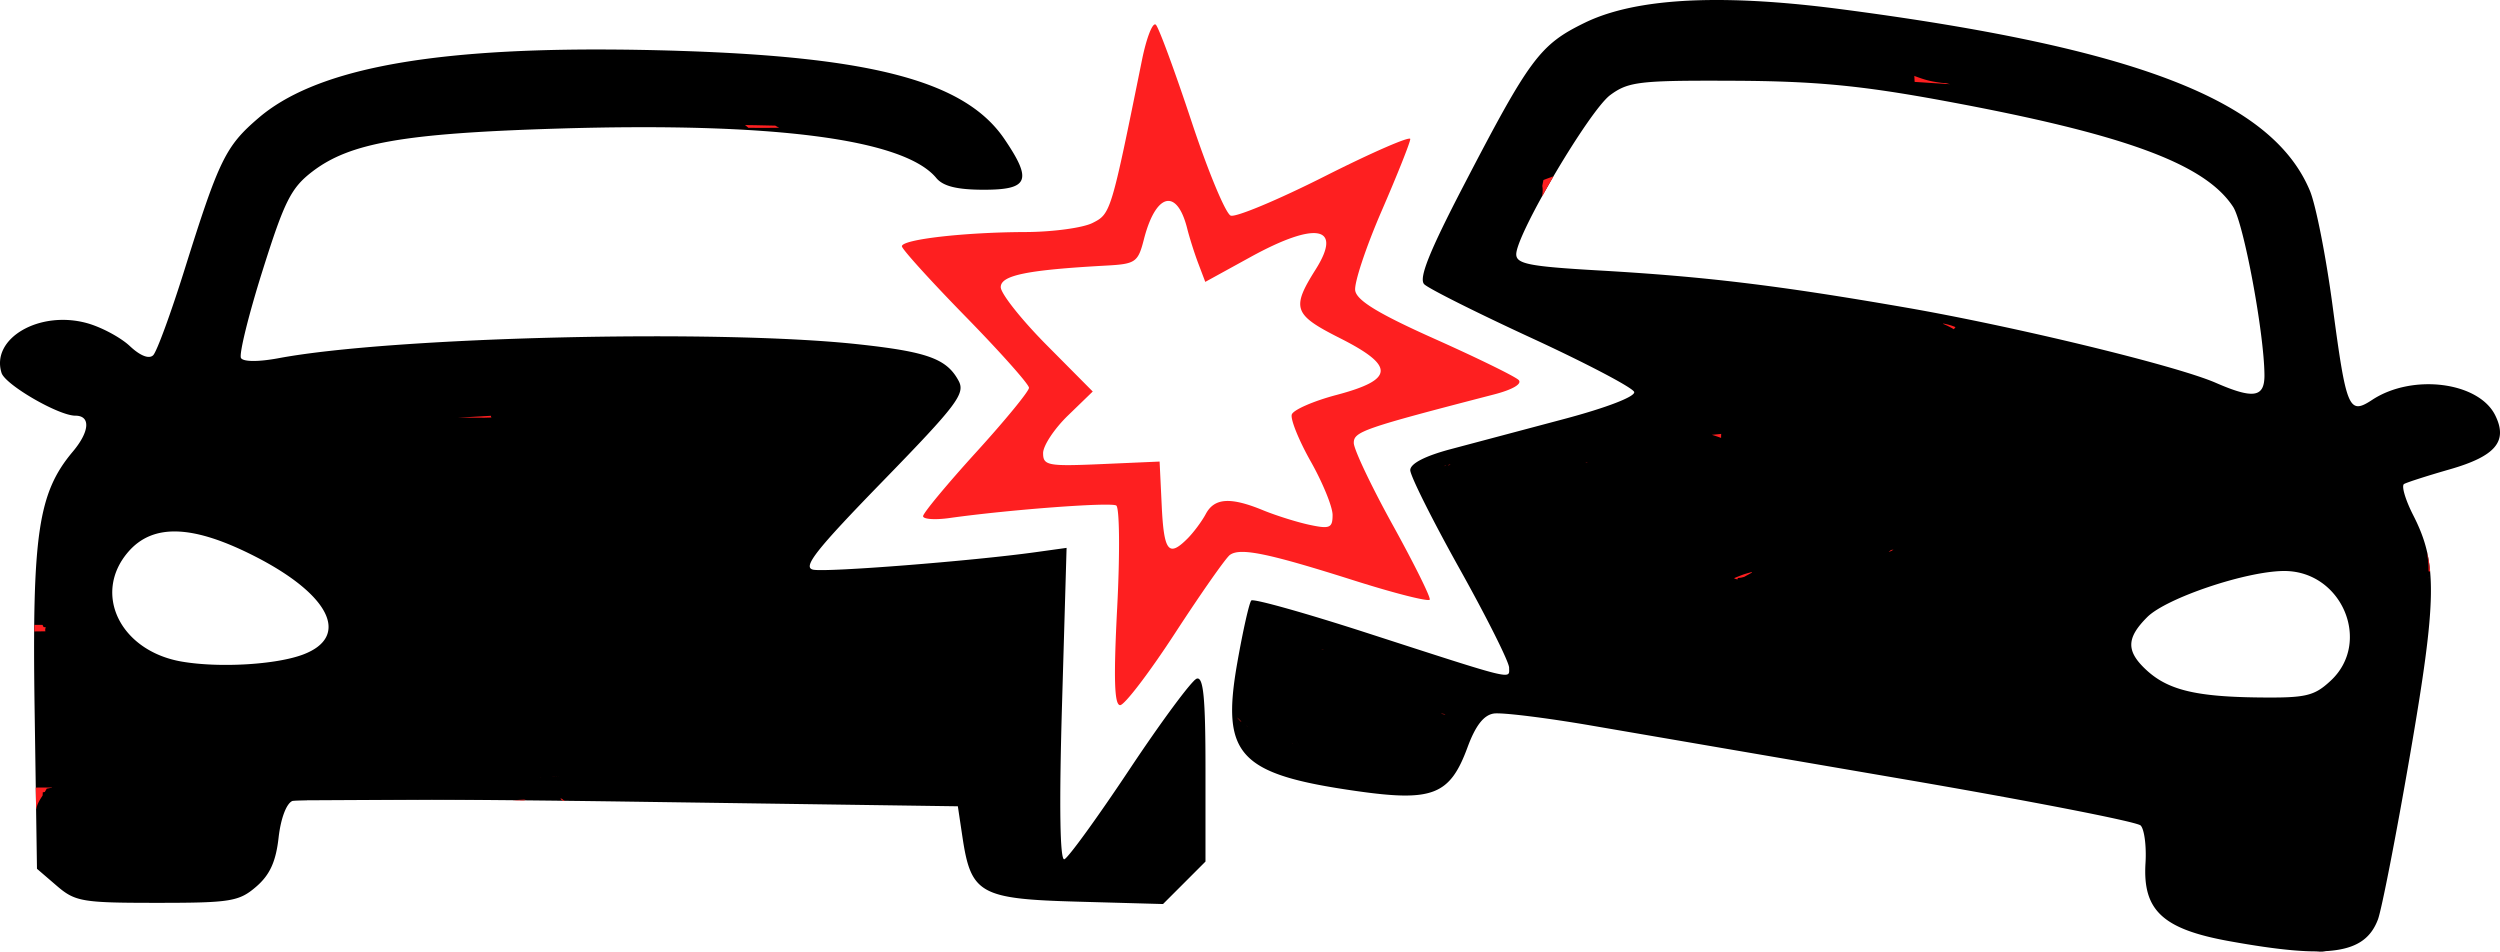 <svg xmlns="http://www.w3.org/2000/svg" width="377.685" height="143.754"><circle cx="209.358" cy="64.184" r="188.927" fill="none"/><path d="M259.887.002c-8.881-.051-15.695 1.1-20.51 3.455-6.74 3.298-8.27 5.354-18.247 24.552-5.222 10.049-6.826 14.067-5.965 14.934.648.653 7.961 4.317 16.252 8.143 8.29 3.825 15.248 7.483 15.463 8.127.228.686-4.144 2.375-10.584 4.087l-17.11 4.55c-3.91 1.038-6.133 2.19-6.133 3.179 0 .853 3.36 7.57 7.467 14.924 4.107 7.354 7.467 14.066 7.467 14.914 0 1.797 1.233 2.1-21.59-5.283-9.234-2.987-17.043-5.178-17.355-4.866-.312.312-1.267 4.553-2.123 9.422-2.452 13.944.216 16.82 17.95 19.36 11.565 1.655 14.173.633 16.835-6.6 1.205-3.275 2.45-4.874 3.97-5.103 1.219-.184 7.877.638 14.797 1.828 6.92 1.19 28.179 4.84 47.24 8.113 19.063 3.272 35.12 6.408 35.682 6.97.563.563.894 3.12.737 5.68-.44 7.149 2.595 9.978 12.656 11.797 15.12 2.734 20.469 1.957 22.455-3.267.561-1.476 2.735-12.608 4.83-24.737 4.11-23.802 4.186-29.125.516-36.32-1.202-2.355-1.829-4.489-1.393-4.742.436-.254 3.541-1.249 6.9-2.213 6.933-1.99 8.82-4.238 6.862-8.176-2.51-5.047-12.496-6.307-18.551-2.34-3.574 2.342-3.92 1.517-6.031-14.32-.98-7.345-2.512-15.105-3.405-17.246-5.698-13.662-26.15-21.583-70.85-27.436C271.29.494 265.217.032 259.888.002zM90.448 7.476c-26.928-.02-43.133 3.277-51.373 10.33-4.998 4.278-5.977 6.283-11.211 22.98-2.047 6.532-4.17 12.326-4.719 12.876-.62.62-1.955.1-3.527-1.377-1.392-1.308-4.303-2.867-6.469-3.465C5.953 46.833-1.419 51.127.235 56.34c.57 1.794 8.615 6.457 11.143 6.457 2.344 0 2.18 2.39-.373 5.425C5.76 74.454 4.84 80.678 5.23 107.201l.356 24.05 2.992 2.573c2.784 2.393 3.84 2.572 15.14 2.572 11.112 0 12.39-.208 14.979-2.435 2.064-1.776 2.982-3.781 3.39-7.403.332-2.938 1.193-5.21 2.108-5.56.85-.327 23.814-.278 51.03.11l49.482.702.699 4.666c1.285 8.57 2.655 9.335 17.408 9.742l12.89.358 3.208-3.207 3.207-3.21v-14.036c0-10.72-.313-13.934-1.326-13.596-.73.243-5.295 6.404-10.143 13.69-4.848 7.285-9.281 13.403-9.853 13.595-.67.225-.795-8.112-.352-23.346l.69-23.697-4.71.654c-9.56 1.33-31.573 3.06-33.574 2.64-1.663-.35.387-2.955 10.537-13.391 11.181-11.496 12.47-13.202 11.442-15.125-1.794-3.352-4.7-4.407-15.307-5.551-21.222-2.29-70.213-1.104-87.424 2.115-3.036.568-5.329.56-5.687-.02-.33-.534 1.127-6.456 3.238-13.16 3.335-10.59 4.328-12.562 7.578-15.04 5.653-4.312 13.788-5.74 36.758-6.456 32.734-1.02 52.594 1.557 57.463 7.455 1.033 1.252 3.151 1.774 7.201 1.774 6.763 0 7.333-1.42 3.09-7.664-5.867-8.634-19.665-12.377-49.088-13.315a392.489 392.489 0 0 0-12.205-.209zm166.71 4.715c1.415-.003 3 .002 4.78.01 12.202.055 19.107.707 31.352 2.959 27.536 5.065 39.779 9.533 44.07 16.082 1.599 2.44 4.699 19.067 4.74 25.422.022 3.39-1.653 3.656-7.363 1.168-5.955-2.596-30.419-8.53-47.018-11.404-19.26-3.336-30.12-4.646-46.132-5.567-10.589-.608-12.532-.99-12.52-2.459.025-3.044 11.066-21.734 14.205-24.047 2.406-1.772 3.985-2.142 13.887-2.164zM26.869 80.298c3.173.122 7.062 1.399 11.799 3.833 11.208 5.759 14.253 12.035 7.15 14.74-4.073 1.55-12.696 2.057-18.363 1.078-9.292-1.606-13.519-10.252-8.094-16.559 1.875-2.18 4.334-3.213 7.508-3.092zm318.238 5.965c8.71 0 13.253 10.78 6.99 16.584-2.506 2.323-3.728 2.605-10.931 2.52-9.498-.113-13.687-1.146-16.946-4.182-3.03-2.823-2.988-4.797.168-7.953 2.891-2.891 15.014-6.969 20.72-6.969z"/><path d="M338.92 141.642c-12.215-2.396-13.867-3.853-13.867-12.225 0-4.474-.396-5.8-1.867-6.257-3.066-.954-95.531-16.623-98.118-16.626-1.942-.003-2.612.9-3.61 4.866-1.737 6.897-4.447 8.41-13.513 7.547-11.283-1.076-17.342-2.978-19.732-6.197-1.985-2.673-2.032-3.376-.77-11.486.739-4.752 1.766-8.901 2.283-9.22.517-.32 9.391 2.13 19.72 5.445 10.55 3.385 19.185 5.623 19.703 5.105.517-.518-2.608-7.354-7.13-15.596-4.43-8.072-7.871-15.22-7.65-15.885.222-.665 7.81-3.168 16.863-5.563 11.814-3.125 16.551-4.83 16.784-6.041.24-1.245-3.903-3.604-15.768-8.981-8.851-4.012-16.339-7.691-16.64-8.178-.542-.878 11.596-24.894 15.963-31.582 7.443-11.4 29.416-12.781 71.183-4.474 27.751 5.519 39.452 11.137 44.784 21.501 1.192 2.319 2.893 10.114 4.144 18.996 1.167 8.284 2.406 15.524 2.754 16.087.361.584 1.939.095 3.669-1.137 4.132-2.943 8.674-3.687 13.26-2.173 8.51 2.809 7.24 8.744-2.308 10.787-3.376.722-6.525 1.649-7 2.059-.473.41.213 2.808 1.526 5.327 3.75 7.194 3.655 13.24-.59 37.568-2.122 12.162-4.144 22.86-4.495 23.773-.707 1.843-5.898 4.847-8.059 4.664-.762-.064-5.946-1.011-11.52-2.104zm11.754-36.723c5.343-2.763 6.82-8.378 3.763-14.292-2.404-4.648-7.016-6.07-14.604-4.504-20.304 4.194-25.346 14.568-9.32 19.178 5.7 1.639 16.655 1.431 20.161-.382zm-8.116-49.089c-.053-2.328-.706-8.46-1.452-13.626-1.573-10.886-3.746-14.266-11.792-18.343-14.051-7.12-63.785-15.204-79.262-12.883-2.954.443-6.323 1.87-8.26 3.5-3.207 2.699-13.806 22.172-13.806 25.366 0 1.302 1.546 1.62 7.887 1.62 23.973 0 79.645 9.64 98.247 17.012 7.33 2.905 8.554 2.521 8.438-2.646zM8.67 132.644l-2.685-2.685.334-26.381c.313-24.706.481-26.657 2.656-30.72 1.277-2.385 3.077-4.964 4-5.73 2.847-2.363 1.886-4.06-3.3-5.827-9.062-3.088-11.549-7.74-5.742-10.744 5.356-2.77 12.228-1.436 15.995 3.103 2.92 3.519 4.173 1.614 9.07-13.794 5.614-17.663 8.389-21.786 17.32-25.736 9.647-4.266 18.138-5.2 47.268-5.2 28.583 0 37.315.916 46.64 4.89 5.76 2.455 13.094 9.033 13.094 11.743 0 2.853-7.306 3.421-10.667.83-4.108-3.166-9.349-5.264-15.897-6.364-10.348-1.738-39.486-2.324-54.354-1.094-25.012 2.07-27.898 3.976-33.686 22.242-2.088 6.59-3.796 12.536-3.796 13.216 0 1.268 2.379 1.125 18.666-1.127 22.57-3.12 79.924-2.094 86.984 1.557 5.656 2.925 5.034 4.281-8.028 17.506-6.76 6.844-12.29 13.018-12.29 13.722 0 1.653 2.492 1.61 22.296-.376 9.036-.906 16.766-1.265 17.178-.796.412.468.365 10.9-.103 23.181-.469 12.282-.606 22.73-.304 23.218 1.012 1.638 2.703-.407 11.973-14.477l9.228-14.004.3 13.762c.281 12.938.158 13.913-2.053 16.267-2.212 2.354-3.11 2.504-14.967 2.504-14.369 0-16.216-.87-17.437-8.207-.372-2.233-.866-4.664-1.097-5.403-.332-1.061-11.25-1.286-51.917-1.067l-51.496.277-.599 5.214c-.938 8.166-2.903 9.186-17.701 9.186-11.61 0-12.326-.129-14.883-2.686zM46.706 99.57c2.96-1.53 3.697-3.13 3.18-6.906-.393-2.88-4.666-6.466-11.72-9.832-8.81-4.205-14.805-4.505-18.61-.93-6.428 6.037-3.744 15.471 5.23 18.39 4.357 1.416 18.698.944 21.92-.722z"/><path d="M256.383 2.572c-10.804.043-12.743.43-16.13 2.254-2.347 1.263-5.284 3.424-6.528 4.8-2.536 2.808-17.95 31.714-17.273 32.391.239.24 7.372 3.597 15.851 7.461 8.48 3.864 16.136 7.75 17.016 8.637 1.423 1.433 1.407 1.756-.148 2.912-.962.715-9.003 3.177-17.868 5.473-8.864 2.295-16.117 4.634-16.117 5.197 0 .563 3.615 7.526 8.033 15.473 7.6 13.669 8.766 17.252 5.6 17.209-.752-.01-9.515-2.651-19.475-5.868-9.96-3.216-18.42-5.847-18.802-5.847-.382 0-1.292 3.835-2.022 8.523-1.7 10.927-.57 13.116 7.694 14.902 9.012 1.949 18.47 2.562 20.652 1.34 1.094-.612 2.723-3.435 3.621-6.273 1.174-3.71 2.246-5.246 3.814-5.47 2.716-.39 96.123 15.434 99.418 16.841 2.061.88 2.4 1.827 2.4 6.709 0 8.253 1.221 9.34 12.917 11.5 13.2 2.439 13.202 2.439 16.35-.34 2.442-2.156 3.098-4.6 6.458-24.043 4.573-26.456 4.665-30.472.866-38.23-3.05-6.228-2.604-7.805 2.218-7.844 3.84-.031 10.15-2.463 10.803-4.164.417-1.086-.364-2.591-2.137-4.115-3.948-3.396-10.052-3.239-14.341.37-3.262 2.745-6.45 2.84-6.483.194-.079-6.459-4.571-31.412-6.242-34.67-5.35-10.434-18.065-15.89-51.875-22.263-13.242-2.496-18.942-3.024-33.066-3.06-1.936-.004-3.66-.005-5.204 0zm-.207 7.045c19.871-.044 60.611 6.83 73.135 13.176 4.754 2.408 11.742 9.078 11.742 11.205 0 .546.747 6.35 1.66 12.9.914 6.55 1.409 12.567 1.1 13.371-.72 1.877-3.401 1.794-8.094-.248-16.931-7.368-74.539-17.447-99.91-17.48-5.998-.008-8.858-.426-9.181-1.344-.685-1.946 10.204-23.227 13.644-26.664 1.613-1.612 4.91-3.472 7.324-4.133 1.937-.53 4.9-.775 8.58-.783zm-162.056.41c-32.042-.032-37.915.633-48.217 5.47-8.35 3.921-10.375 7.092-16.06 25.13-2.81 8.913-5.725 16.295-6.561 16.617-.836.322-2.493-.625-3.732-2.131-4.121-5.008-9.466-6.392-14.981-3.879-5.382 2.452-2.802 6.424 6.219 9.576 2.274.795 4.356 2.024 4.627 2.73.27.707-.806 2.988-2.393 5.069-5.266 6.904-5.738 9.876-5.789 36.385-.052 27.418.091 28.034 6.793 29.142 6.098 1.009 22.722-.2 24.283-1.765.746-.748 1.608-3.868 1.916-6.934l.56-5.574 50.669-.295c27.866-.163 51.746-.033 53.066.287 1.928.468 2.399 1.326 2.399 4.365 0 3.889 1.555 7.843 3.627 9.227.645.43 6.738.792 13.54.8 16.27.022 16.079.218 15.67-16.025l-.302-12.058-8.951 13.517c-8.234 12.435-10.778 15.046-12.284 12.61-.307-.498-.148-11.177.354-23.733.502-12.555.76-22.994.572-23.197-.187-.203-9.027.482-19.644 1.52-14.06 1.374-19.625 1.566-20.48.71-.857-.856 1.1-3.586 7.202-10.05 19.617-20.784 17.693-18.216 15.383-20.53-2.717-2.721-8.92-3.495-35.22-4.402-22.649-.78-49.537.547-63.008 3.113-7.534 1.435-9.526 1.26-9.526-.838 0-.734 1.724-6.814 3.83-13.511 4.49-14.275 7.55-18.28 15.875-20.774 13.192-3.952 58.81-4.545 75.762-.984 4.617.97 9.196 2.783 11.996 4.75 3.512 2.468 5.247 3.036 7.733 2.539 1.762-.353 3.205-1.024 3.205-1.492 0-1.859-5.83-7.626-9.711-9.606-9.598-4.896-16.737-5.748-48.422-5.779zm-67.502 68.3c3.091.04 6.817 1.18 11.525 3.429 12.964 6.188 16.822 13.806 9.31 18.386-2.72 1.66-5.3 2.101-12 2.057-10.813-.071-15.244-1.593-18.45-6.336-3.26-4.823-2.592-9.848 1.906-14.346 2.163-2.162 4.618-3.228 7.709-3.19zm318.594 6.085c11.814.203 16.702 15.762 5.43 21.592-6.7 3.464-24.09.883-28.485-4.227-3.103-3.607-3.063-5.007.26-8.955 2.776-3.3 11.677-6.906 20.341-8.24.847-.13 1.666-.184 2.454-.17z"/><path d="M174.538 3.69c-.49-.139-1.365 2.172-2.018 5.394-4.679 23.104-4.71 23.205-7.467 24.6-1.466.74-6.028 1.358-10.134 1.372-9.263.031-18.666 1.114-18.666 2.149 0 .428 4.32 5.197 9.6 10.6 5.28 5.401 9.6 10.254 9.6 10.78 0 .527-3.6 4.916-8 9.754-4.4 4.84-8 9.178-8 9.641 0 .463 1.8.589 4 .28 8.962-1.262 24.326-2.415 25.18-1.891.503.308.568 7.22.147 15.361-.558 10.78-.439 14.8.443 14.8.666 0 4.416-4.92 8.332-10.933 3.917-6.013 7.625-11.303 8.243-11.756 1.554-1.139 5.71-.288 18.722 3.84 6.16 1.954 11.325 3.262 11.477 2.905.152-.357-2.368-5.436-5.6-11.286-3.232-5.85-5.877-11.424-5.877-12.386 0-1.71 1.414-2.198 21.201-7.328 2.814-.73 4.284-1.598 3.698-2.184-.536-.535-6.238-3.327-12.67-6.203-8.504-3.803-11.783-5.798-12.014-7.31-.175-1.145 1.625-6.562 4-12.038s4.318-10.356 4.318-10.847c0-.491-5.791 2.03-12.869 5.603-7.077 3.574-13.492 6.26-14.256 5.967-.763-.293-3.428-6.694-5.921-14.223-2.494-7.529-4.913-14.099-5.377-14.601a.2.2 0 0 0-.092-.06zm114.666 7.773c.019.303.028.606.05.91 1.436.09 3.49.229 5.358.347l-.125-.027c-.183-.044-.363-.1-.545-.148a5.414 5.414 0 0 1-.652-.034c-1.66-.211-2.47-.44-3.987-1.005-.048-.018-.055-.026-.1-.043zm-176.662 7.433c.181.122.354.256.51.412 1.558.01 3.115.015 4.673-.01a7.86 7.86 0 0 1-.603-.318c-1.527-.027-3.054-.076-4.58-.084zm122.162 7.734c-.11.039-.218.082-.328.12-.42.15-.808.286-1.207.45-.06.298-.118.595-.17.893.102.527.054 1.065-.028 1.604a141.238 141.238 0 0 1 1.733-3.067zm-58.069 3.729c1.053.1 2.044 1.468 2.721 4.168.356 1.417 1.116 3.809 1.69 5.316l1.04 2.743 6.846-3.762c9.9-5.44 13.956-4.666 9.832 1.877-3.699 5.87-3.36 6.837 3.633 10.367 8.388 4.234 8.27 6.277-.494 8.6-3.477.92-6.512 2.248-6.746 2.949-.234.701 1.058 3.901 2.87 7.111 1.81 3.21 3.292 6.842 3.292 8.07 0 1.962-.424 2.144-3.467 1.495-1.906-.407-5.084-1.404-7.062-2.217-4.907-2.017-7.326-1.858-8.625.57-.604 1.128-1.856 2.809-2.782 3.734-2.844 2.845-3.549 1.938-3.878-4.984l-.319-6.666-8.8.385c-8.092.353-8.8.219-8.8-1.658 0-1.123 1.687-3.678 3.749-5.676l3.75-3.633-6.95-7.002c-3.821-3.851-6.949-7.796-6.949-8.766 0-1.79 3.964-2.601 15.938-3.257 4.445-.244 4.798-.49 5.697-3.993 1.01-3.932 2.461-5.9 3.814-5.771zm116.903 18.514c.019.025.04.05.058.076.55.226 1.077.489 1.579.79.08-.108.165-.215.25-.321a8.468 8.468 0 0 0-1.887-.545zM74.168 62.814c-1.58.092-4.159.245-4.927.28l4.021.011.276-.01c.234-.008.469-.012.703-.02-.015-.03-.024-.064-.041-.095a.275.275 0 0 1-.031-.166zm185.864 2.736c-.473.056-.945.098-1.418.141.47.138.935.291 1.396.469.005-.203.004-.405.022-.61zm-20.115 4.235c-.119.049-.242.084-.362.129l.05.025.312-.154zm-20.774.39c-.075.011-.178.03-.279.047-.035.03-.068.06-.104.088.084-.018.165-.04.247-.062.033-.02.105-.054.136-.073zm-.65.123c-.226.05-.386.092-.166.077-.426.228-.157.084.166-.077zm67.582 12.74c-.15.034-.327.009-.447.102-.115.09-.193.173-.29.258.158-.047.27-.114.737-.36zm80.586.378c.062.537.119.987.21 1.757.009.384.014.767.026 1.15l.23.015a22.297 22.297 0 0 0-.458-2.922h-.008zm-101.983 2.998c-.318.084-.635.17-.95.267-.601.184-1.181.43-1.762.67.173.093.35.172.55.168.054 0-.048-.137 0-.16.166-.078.363-.056.541-.096.144-.031.287-.07.43-.105.37-.204.742-.402 1.111-.61.031-.038.068-.075.084-.113.003-.007-.005-.014-.004-.021zm102.239.875l.002.047c.03-.008.06-.017.091-.024a.446.446 0 0 1-.093-.023zM5.197 94.4l-.009.996c.557-.009 1.115-.011 1.672-.023a.826.826 0 0 1 .006-.453c.017-.052.042-.098.06-.149-.115-.013-.231-.029-.347-.04-.046-.112-.105-.221-.16-.33-.421-.002-.772 0-1.221 0zm188.573 1.258l-.03.027-.015.018-.004.015c.016-.018.033-.042.05-.06zm5.887 2.392c.019.016.035.03.053.043.147.045.368.12.279.082-.109-.045-.221-.084-.332-.125zm18.064 9.75c.016.05.304.102.649.149-.048-.027-.104-.053-.15-.08-.167-.02-.333-.045-.499-.069zm-30.838.592c.163.208.76.839.63.635-.146-.228-.386-.432-.63-.635zm1.38 1.219l.173.129h.022l-.037-.033-.159-.096zm6.97 2.756c.021.014.115.044.088.014l-.002-.002c-.06-.015-.097-.02-.086-.012zM84.55 117.34c-.264.011-.723.026-1.06.038-.016.005-.04.007-.056.011.372-.015.744-.033 1.116-.049zm-2.801.096l-.116.004h.108l.008-.004zM7.866 118.97c-.82.001-1.64.01-2.461.012l.047 3.219h.045c.102-.728.52-1.374.941-2.018.01-.161.028-.327.018-.48.102-.016.204-.035.306-.053.102-.167.21-.334.293-.506.268-.047.536-.098.803-.148l.008-.026zm76.767 1.686c.133.111.256.22.393.332.105 0 .213.003.318.004a1.61 1.61 0 0 1-.466-.334l-.245-.002zm-5.228.137c-.012 0-.025 0-.037.002l-.006.076c.016-.026.028-.052.043-.078zm-.043.078l-.031.052h.027l.004-.052zm-.088-.073c-.627.034-1.254.066-1.88.102.587.006 1.27.016 1.864.021.005-.05.011-.075.016-.123z" fill="#fe1f20"/></svg>